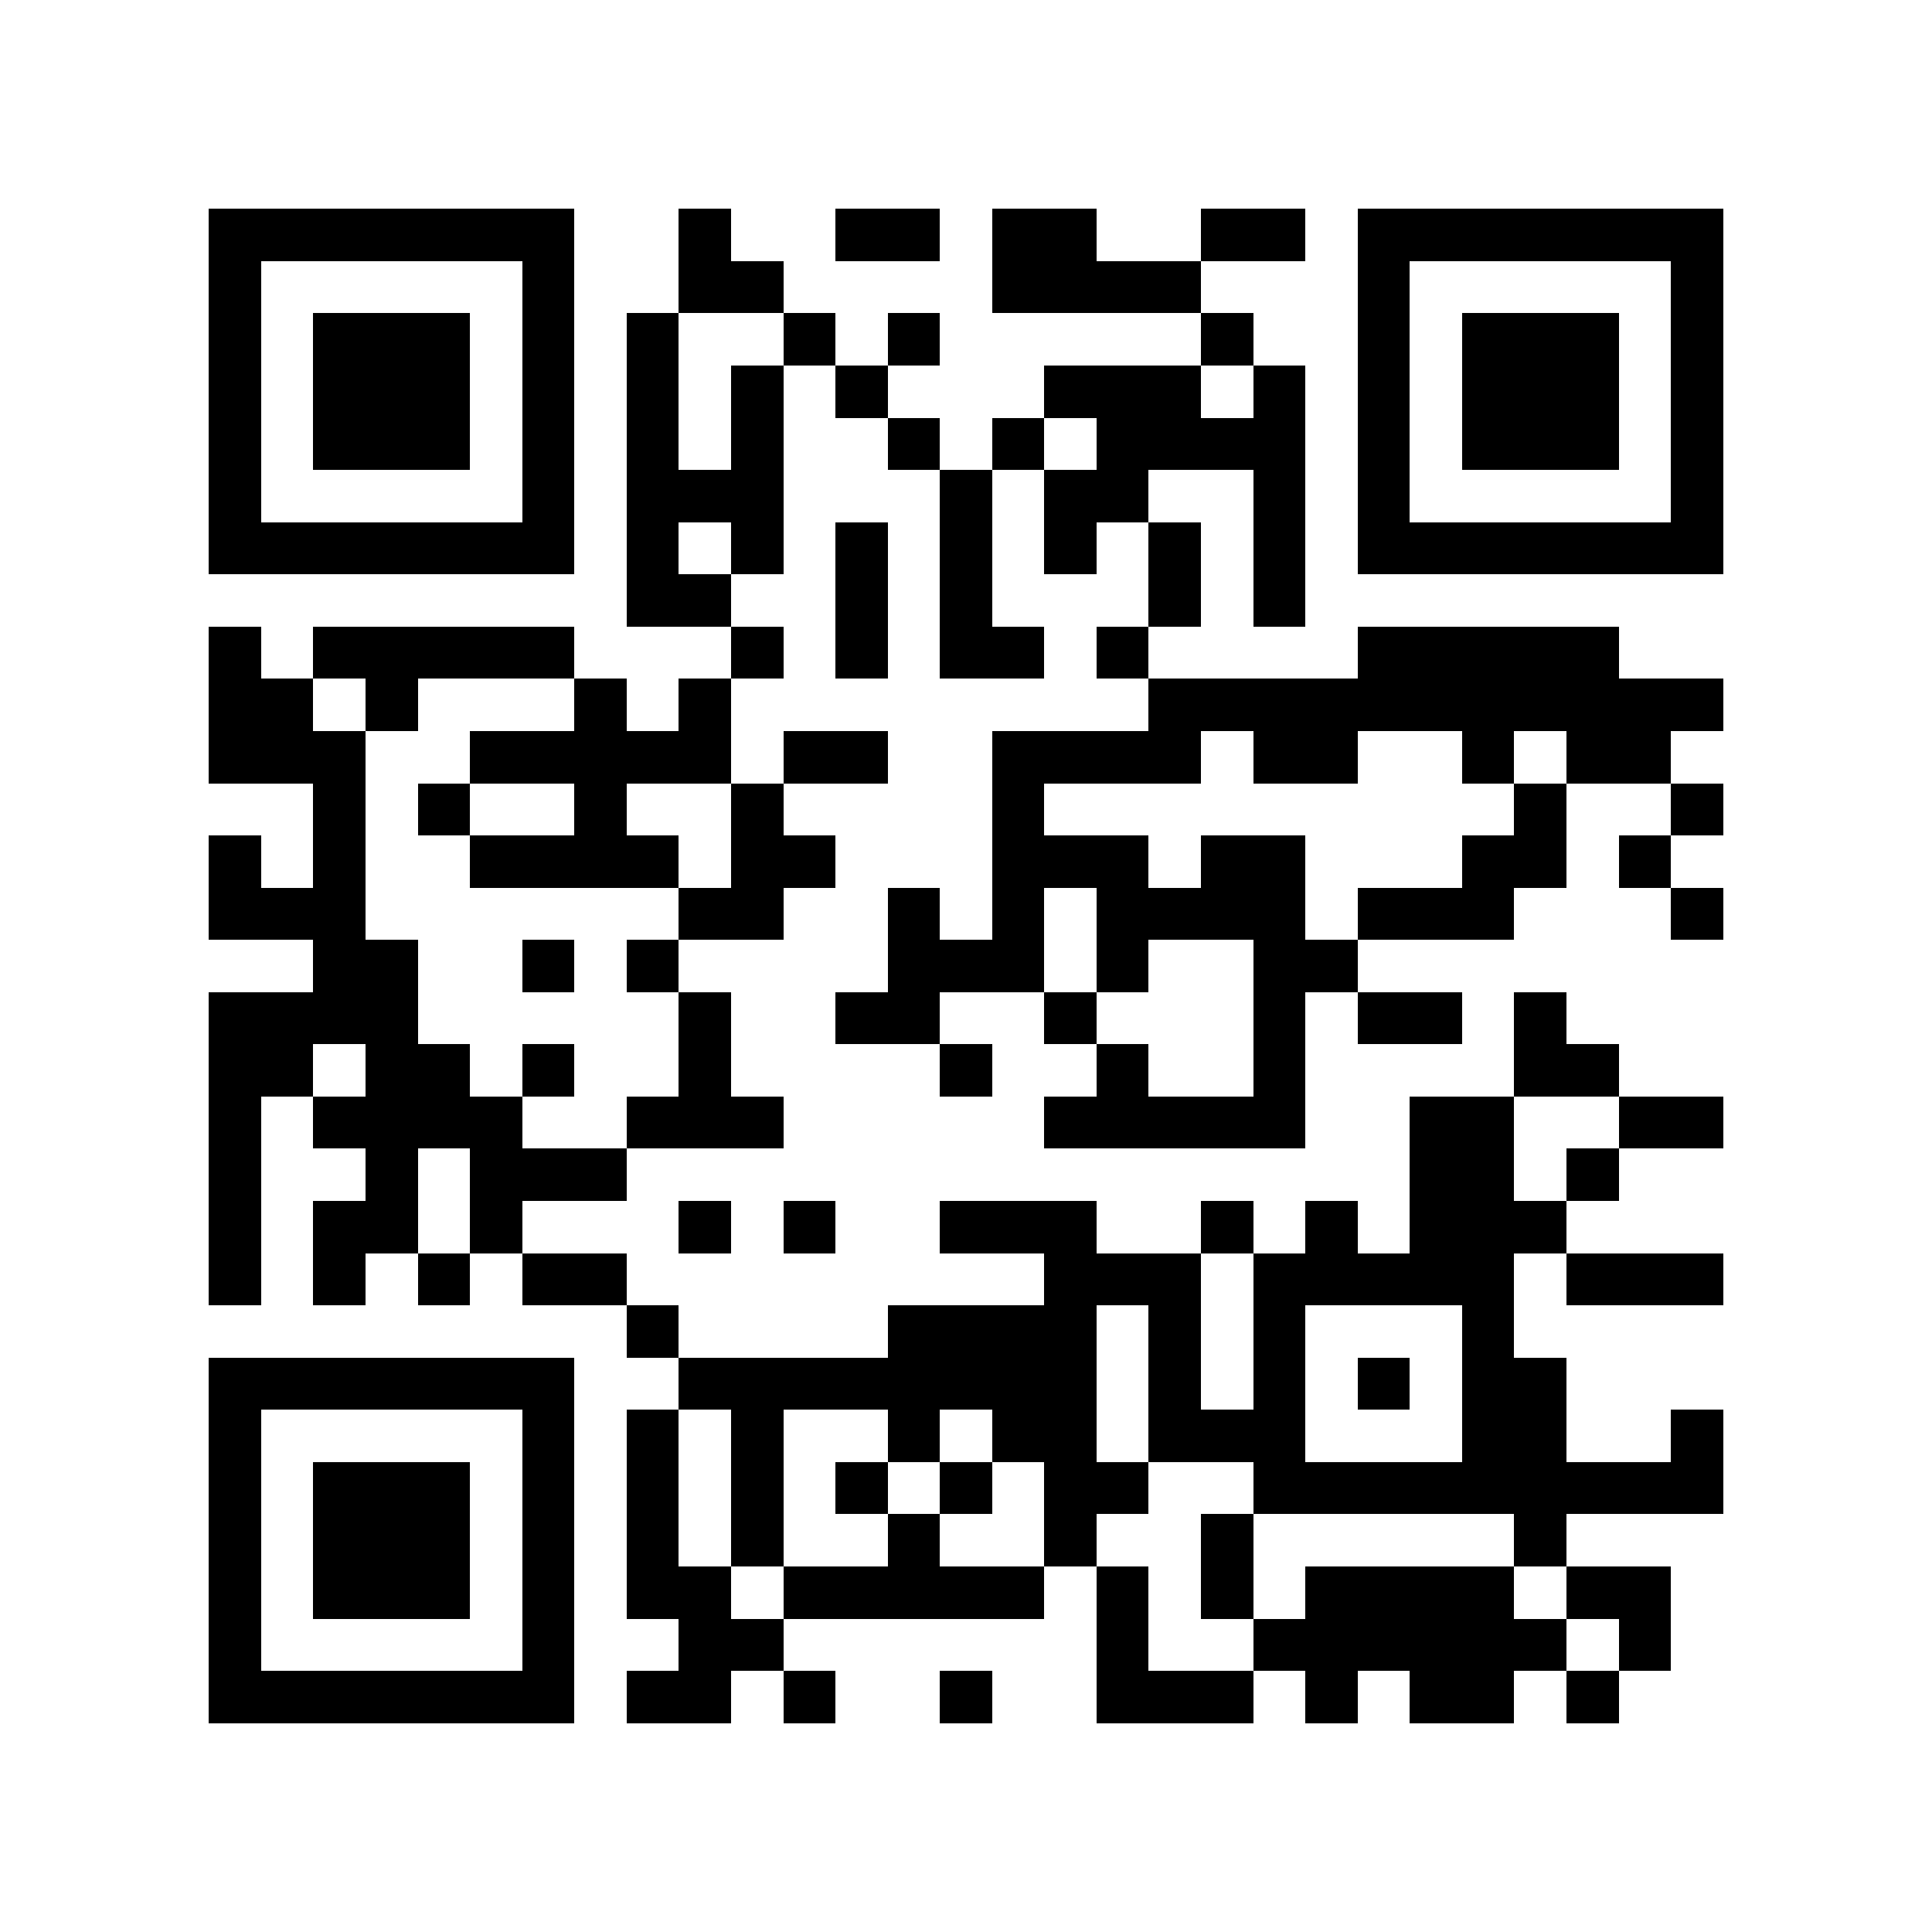 <?xml version="1.0" encoding="utf-8"?><!DOCTYPE svg PUBLIC "-//W3C//DTD SVG 1.1//EN" "http://www.w3.org/Graphics/SVG/1.1/DTD/svg11.dtd"><svg xmlns="http://www.w3.org/2000/svg" viewBox="0 0 37 37" shape-rendering="crispEdges"><path fill="#ffffff" d="M0 0h37v37H0z"/><path stroke="#000000" d="M4 4.5h7m2 0h1m2 0h2m1 0h2m2 0h2m1 0h7M4 5.5h1m5 0h1m2 0h2m4 0h4m3 0h1m5 0h1M4 6.5h1m1 0h3m1 0h1m1 0h1m2 0h1m1 0h1m5 0h1m2 0h1m1 0h3m1 0h1M4 7.5h1m1 0h3m1 0h1m1 0h1m1 0h1m1 0h1m3 0h3m1 0h1m1 0h1m1 0h3m1 0h1M4 8.5h1m1 0h3m1 0h1m1 0h1m1 0h1m2 0h1m1 0h1m1 0h4m1 0h1m1 0h3m1 0h1M4 9.5h1m5 0h1m1 0h3m3 0h1m1 0h2m2 0h1m1 0h1m5 0h1M4 10.5h7m1 0h1m1 0h1m1 0h1m1 0h1m1 0h1m1 0h1m1 0h1m1 0h7M12 11.5h2m2 0h1m1 0h1m3 0h1m1 0h1M4 12.5h1m1 0h5m3 0h1m1 0h1m1 0h2m1 0h1m4 0h5M4 13.5h2m1 0h1m3 0h1m1 0h1m8 0h11M4 14.5h3m2 0h5m1 0h2m2 0h4m1 0h2m2 0h1m1 0h2M6 15.5h1m1 0h1m2 0h1m2 0h1m4 0h1m9 0h1m2 0h1M4 16.5h1m1 0h1m2 0h4m1 0h2m3 0h3m1 0h2m3 0h2m1 0h1M4 17.5h3m6 0h2m2 0h1m1 0h1m1 0h4m1 0h3m3 0h1M6 18.5h2m2 0h1m1 0h1m4 0h3m1 0h1m2 0h2M4 19.5h4m5 0h1m2 0h2m2 0h1m3 0h1m1 0h2m1 0h1M4 20.5h2m1 0h2m1 0h1m2 0h1m4 0h1m2 0h1m2 0h1m4 0h2M4 21.5h1m1 0h4m2 0h3m5 0h5m2 0h2m2 0h2M4 22.5h1m2 0h1m1 0h3m15 0h2m1 0h1M4 23.5h1m1 0h2m1 0h1m3 0h1m1 0h1m2 0h3m2 0h1m1 0h1m1 0h3M4 24.5h1m1 0h1m1 0h1m1 0h2m8 0h3m1 0h5m1 0h3M12 25.5h1m4 0h4m1 0h1m1 0h1m3 0h1M4 26.5h7m2 0h8m1 0h1m1 0h1m1 0h1m1 0h2M4 27.5h1m5 0h1m1 0h1m1 0h1m2 0h1m1 0h2m1 0h3m3 0h2m2 0h1M4 28.5h1m1 0h3m1 0h1m1 0h1m1 0h1m1 0h1m1 0h1m1 0h2m2 0h9M4 29.5h1m1 0h3m1 0h1m1 0h1m1 0h1m2 0h1m2 0h1m2 0h1m5 0h1M4 30.5h1m1 0h3m1 0h1m1 0h2m1 0h5m1 0h1m1 0h1m1 0h4m1 0h2M4 31.5h1m5 0h1m2 0h2m6 0h1m2 0h6m1 0h1M4 32.5h7m1 0h2m1 0h1m2 0h1m2 0h3m1 0h1m1 0h2m1 0h1"/></svg>
